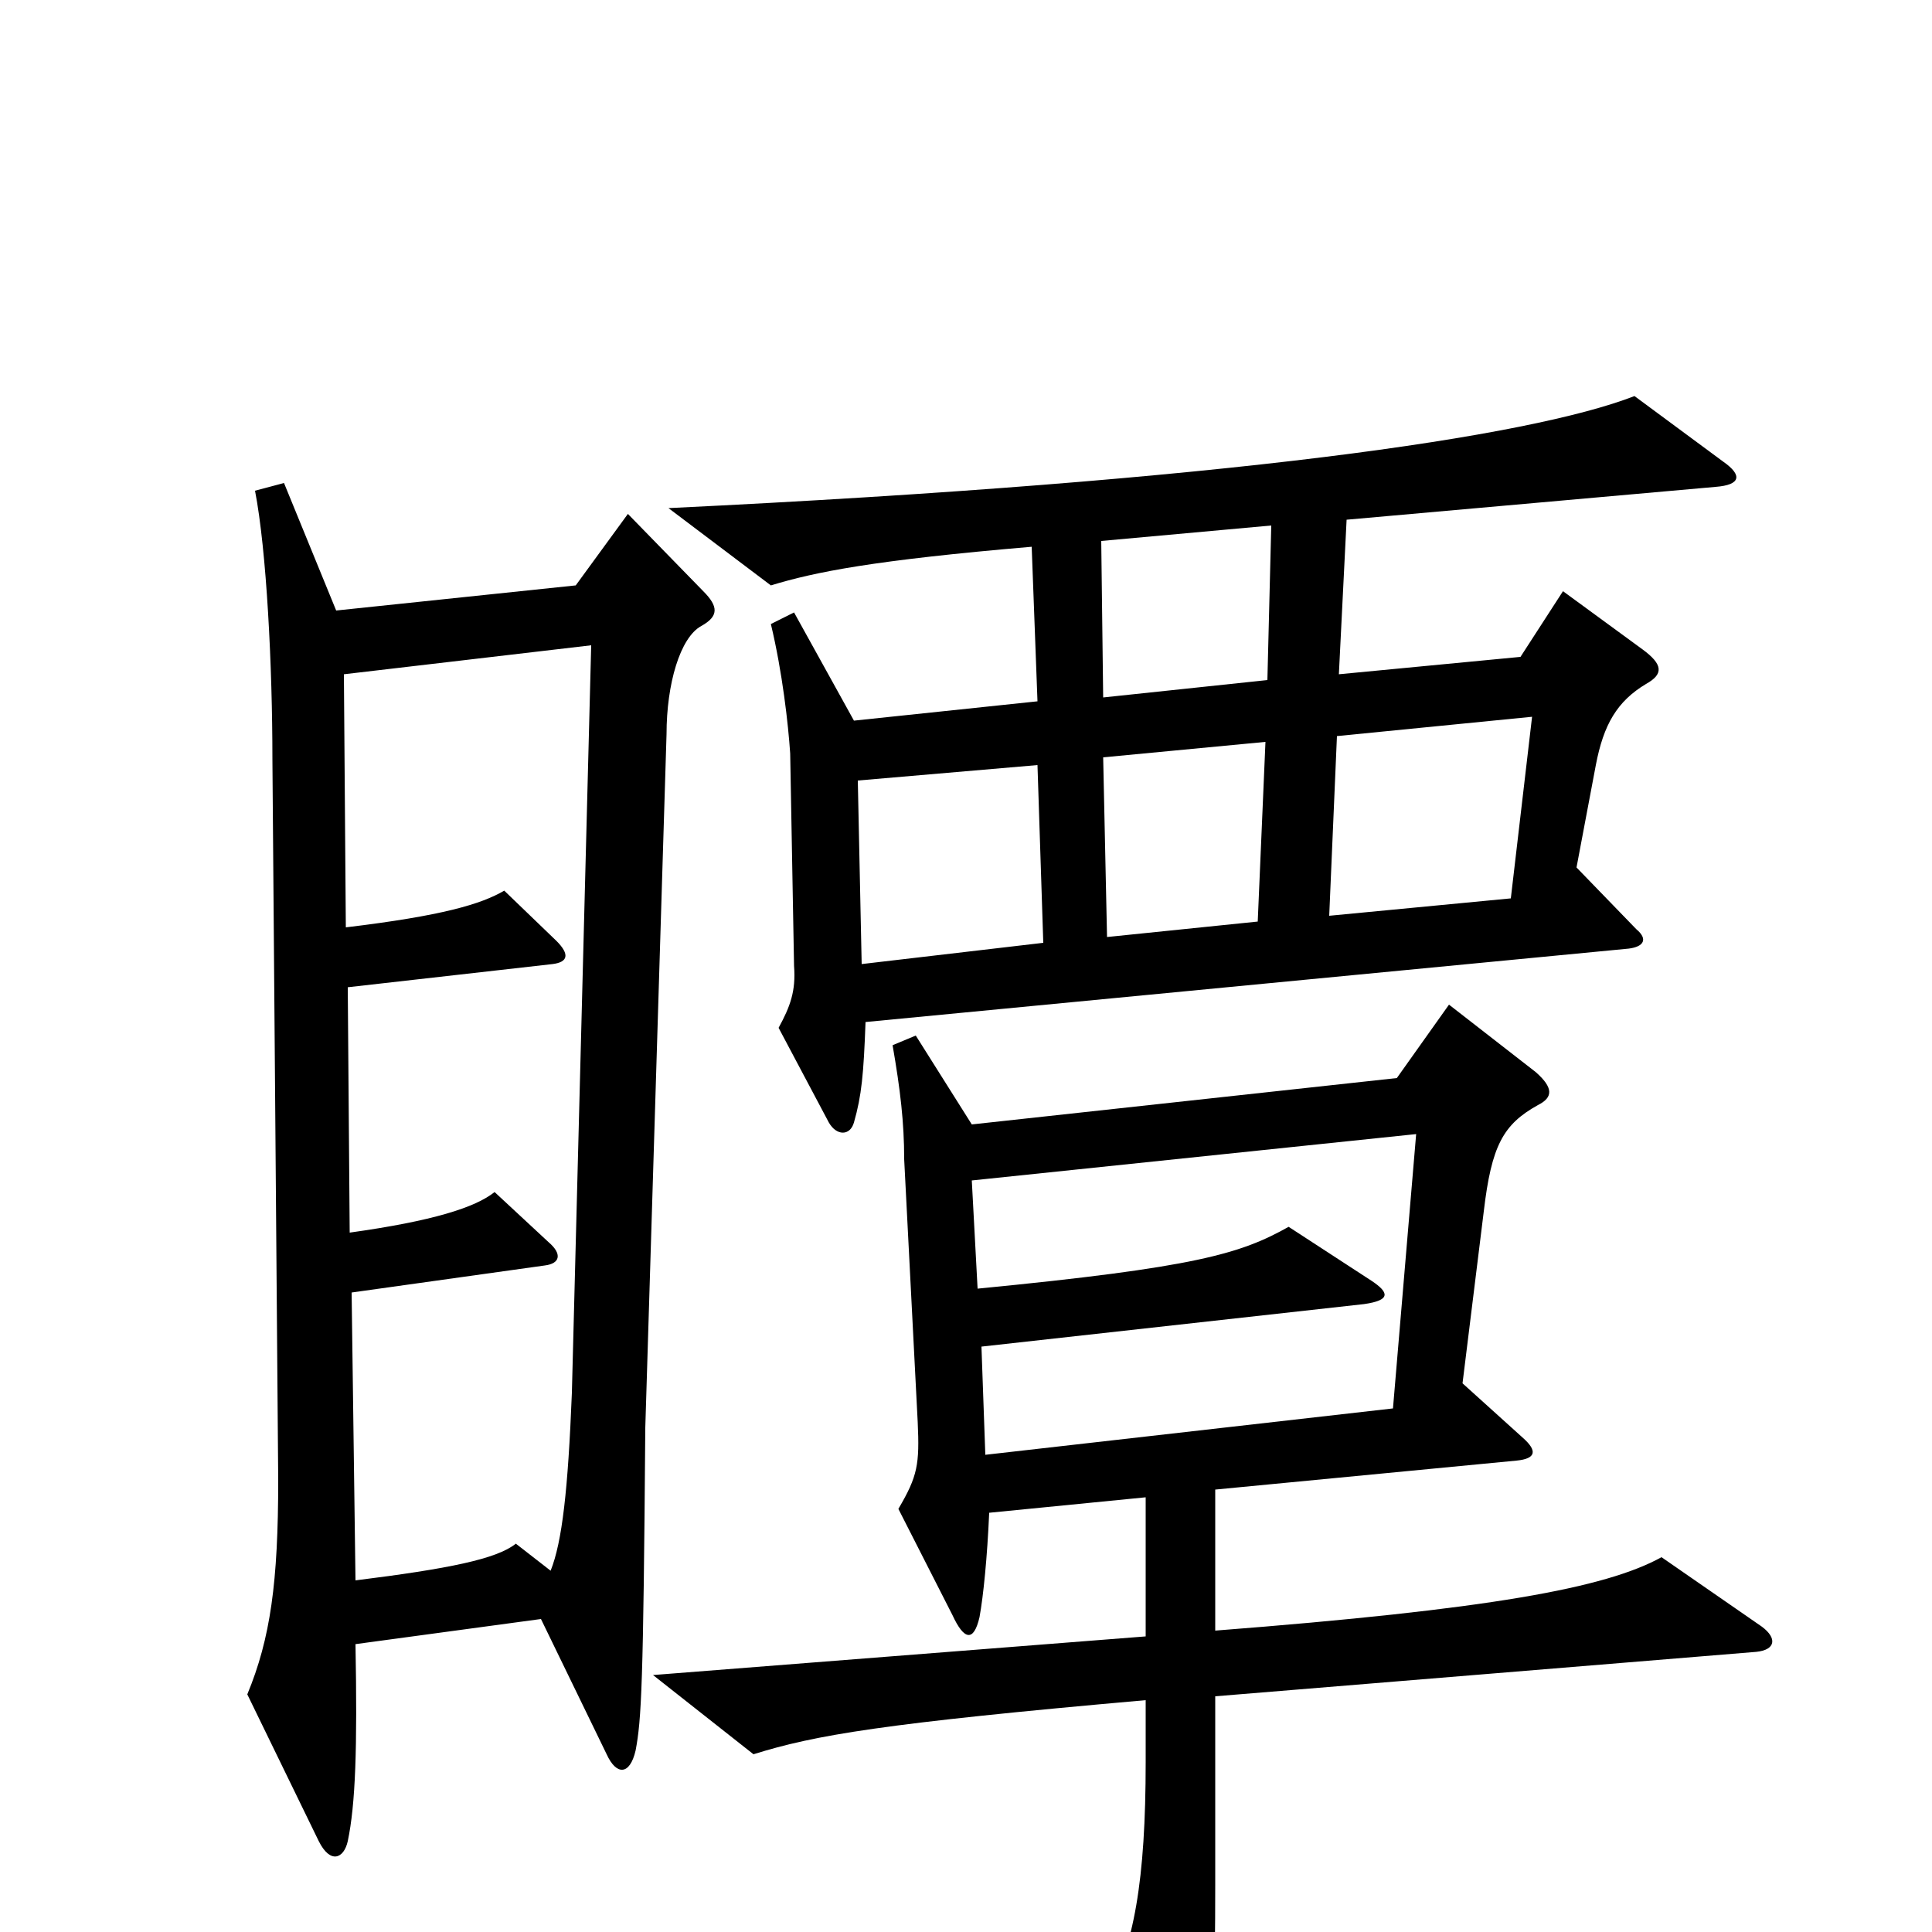 <svg xmlns="http://www.w3.org/2000/svg" viewBox="0 -1000 1000 1000">
	<path fill="#000000" d="M892 -761L846 -795C792 -774 637 -751 346 -737L399 -697C422 -704 452 -710 534 -717L537 -637L442 -627L411 -683L399 -677C405 -652 408 -625 409 -610L411 -500C412 -487 409 -479 403 -468L429 -419C433 -412 440 -412 442 -419C446 -433 447 -444 448 -471L843 -509C851 -510 853 -514 847 -519L816 -551L826 -604C830 -625 837 -637 852 -646C861 -651 861 -656 850 -664L809 -694L787 -660L693 -651L697 -731L888 -748C901 -749 902 -754 892 -761ZM364 -694L325 -734L298 -697L174 -684L147 -750L132 -746C138 -715 141 -655 141 -607L144 -234C144 -181 140 -152 128 -123L165 -47C171 -35 178 -38 180 -47C184 -66 185 -95 184 -149L280 -162L314 -92C319 -81 326 -81 329 -94C332 -110 333 -127 334 -261L345 -620C345 -646 352 -670 363 -676C372 -681 372 -686 364 -694ZM912 -158L860 -194C831 -178 771 -167 629 -156V-229L785 -244C795 -245 796 -249 788 -256L757 -284L768 -373C772 -407 778 -418 796 -428C804 -432 804 -437 795 -445L750 -480L723 -442L503 -418L474 -464L462 -459C466 -436 468 -419 468 -400L475 -264C476 -242 475 -236 465 -219L493 -164C499 -151 504 -150 507 -163C509 -174 511 -194 512 -217L593 -225V-153L338 -133L390 -92C422 -102 457 -108 593 -120V-88C593 -27 587 8 572 34L604 104C609 114 614 116 618 105C625 88 629 70 629 -24V-122L909 -145C919 -146 920 -152 912 -158ZM658 -728L656 -648L571 -639L570 -720ZM793 -629L782 -535L688 -526L692 -619ZM655 -616L651 -523L573 -515L571 -608ZM540 -512L446 -501L444 -596L537 -604ZM306 -666L296 -279C294 -229 291 -202 285 -187L267 -201C257 -193 232 -188 184 -182L182 -331L282 -345C290 -346 291 -351 284 -357L256 -383C246 -375 224 -368 181 -362L180 -489L286 -501C294 -502 295 -506 288 -513L261 -539C249 -532 229 -526 179 -520L178 -651ZM733 -413L721 -271L510 -247L508 -303L706 -325C720 -327 719 -331 710 -337L667 -365C642 -351 619 -344 506 -333L503 -389Z"/>
</svg>